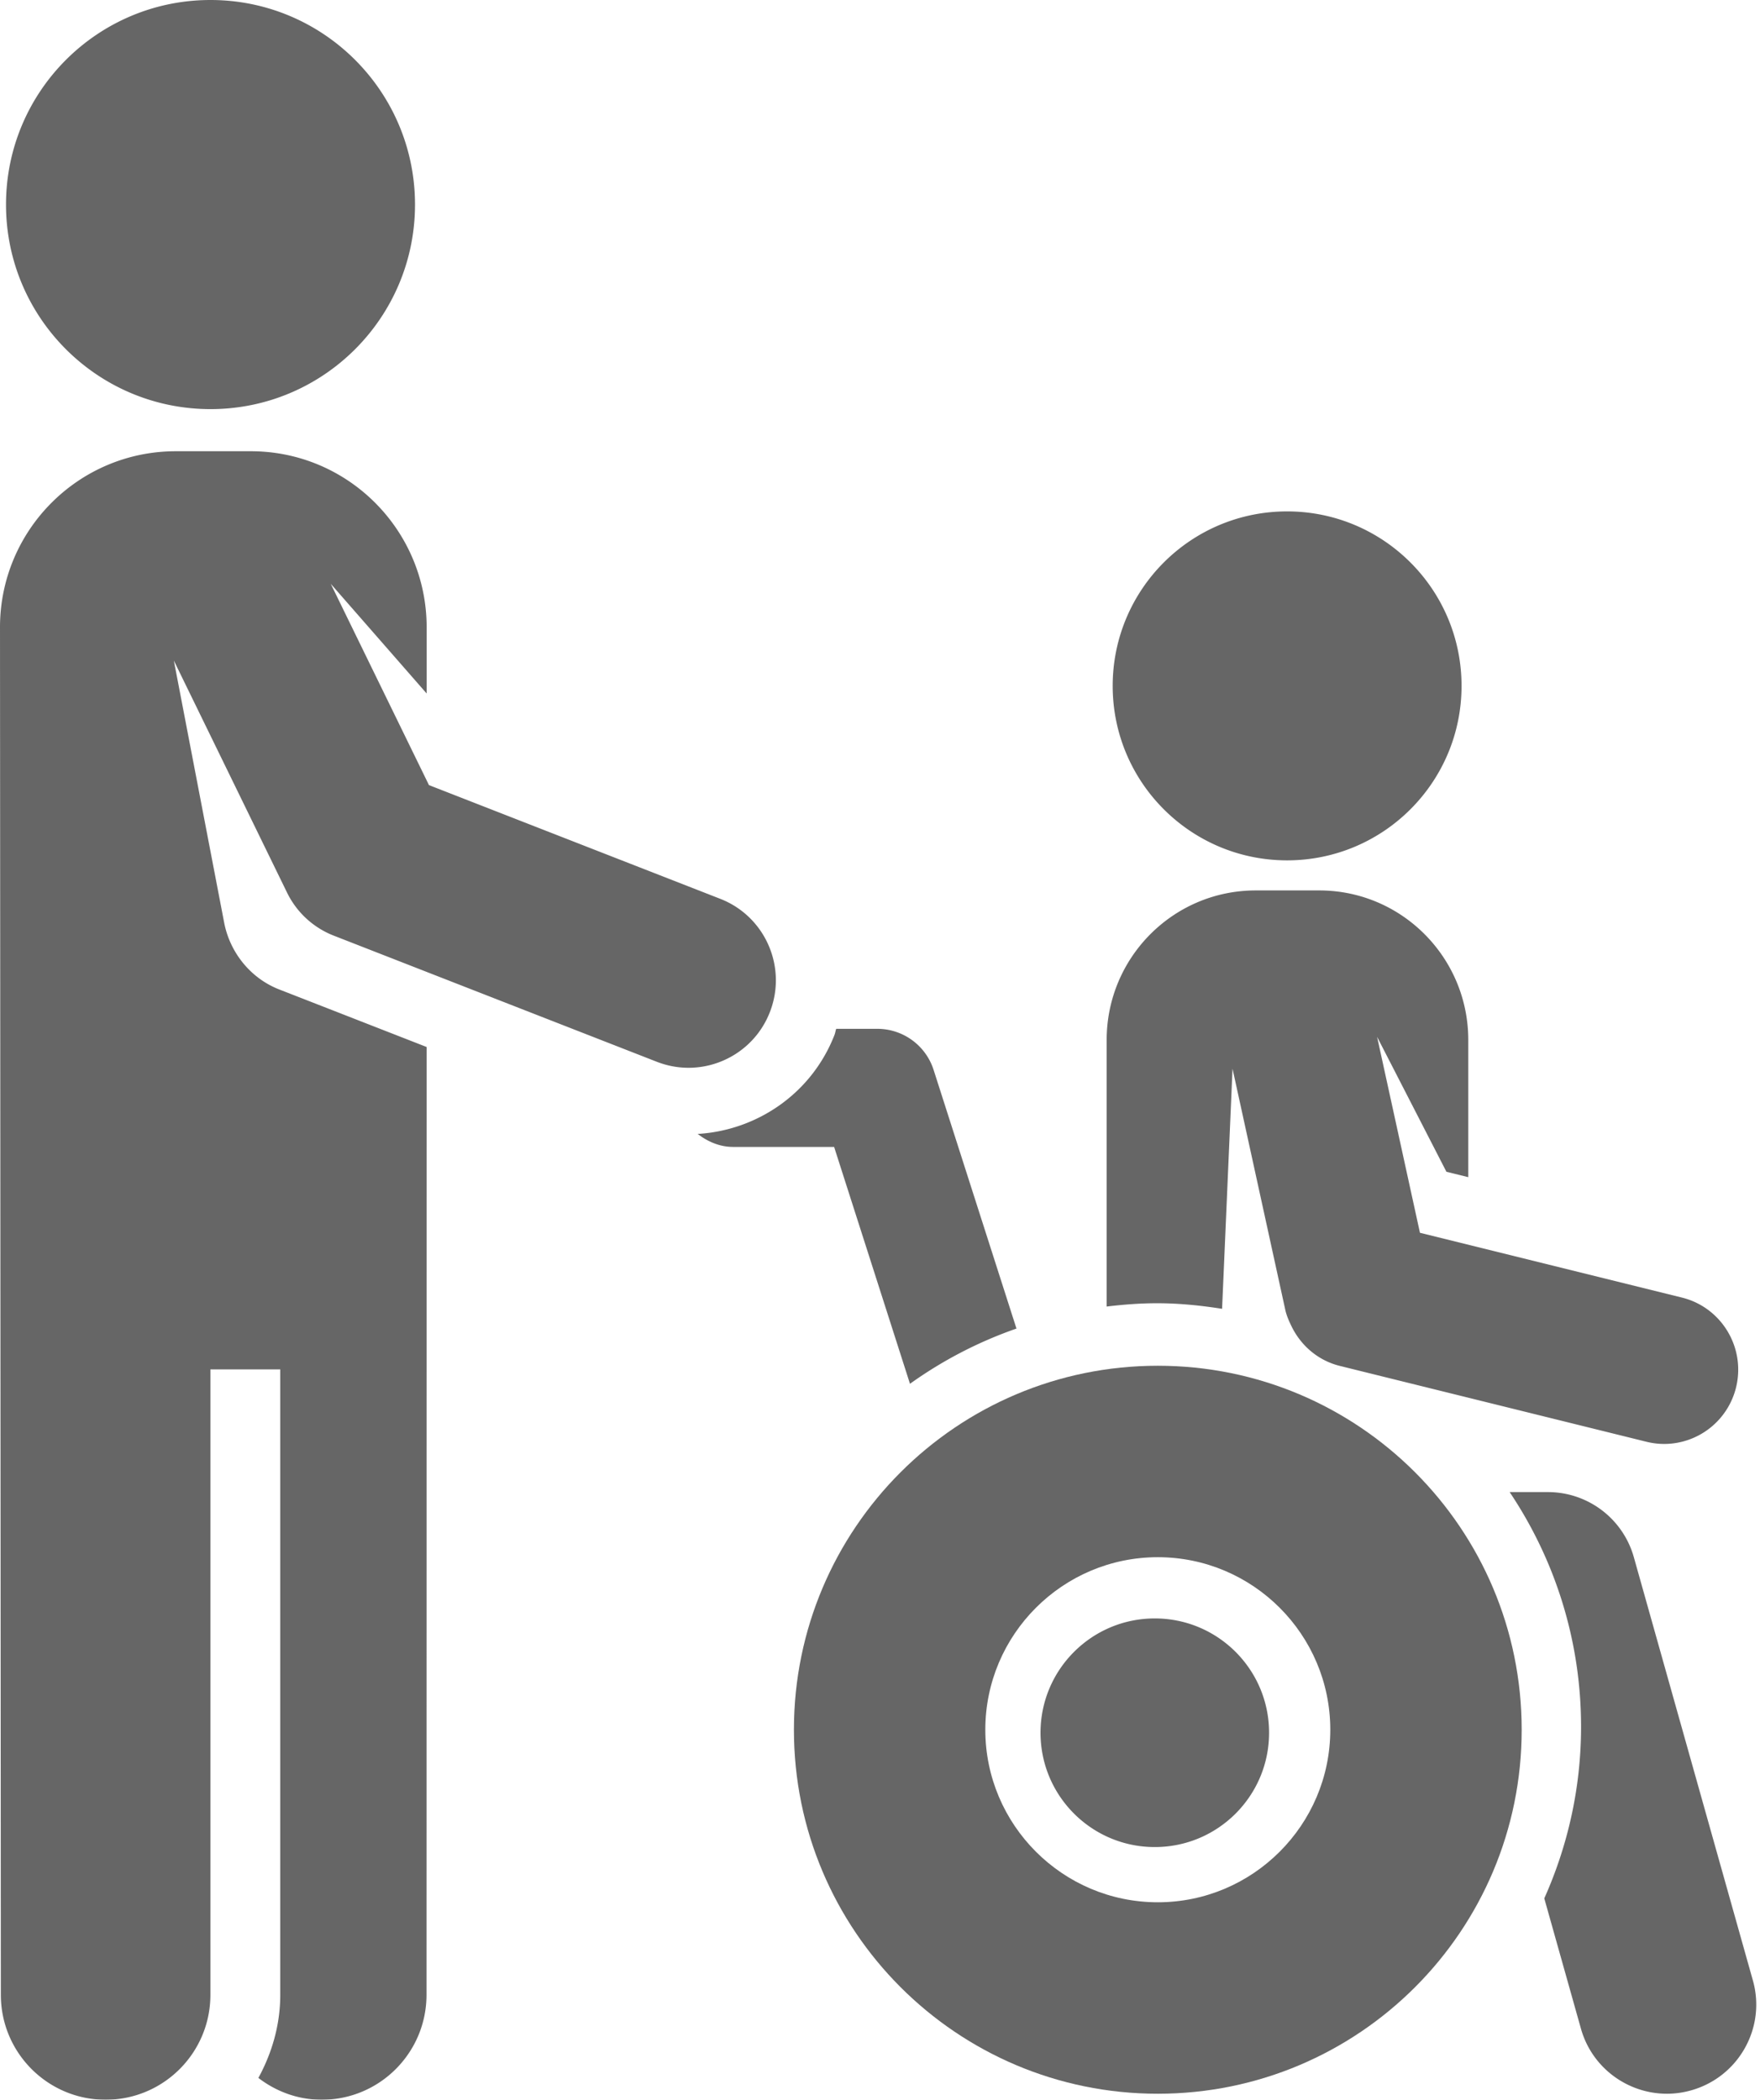 <svg xmlns="http://www.w3.org/2000/svg" width="218" height="260" viewBox="0 0 218 260">
    <g fill="#000" fill-rule="nonzero" opacity=".6">
        <path d="M151.372 162.062l1.293-29.73 6.532 29.844c.152.693.43 1.335.73 1.957 1.163 2.46 3.328 4.333 6.03 5l7.378 1.826 30.602 7.567c.739.182 1.476.27 2.205.27a9.18 9.18 0 0 0 8.891-6.995c1.21-4.933-1.791-9.913-6.704-11.13l-32.449-8.023-5.309-24.264 8.588 16.71 2.706.668v-16.993c0-10.222-8.264-18.511-18.454-18.511h-7.88c-10.189 0-18.454 8.29-18.454 18.51v33.014c2.048-.245 4.122-.41 6.238-.41 2.747 0 5.423.28 8.057.69zM217.121 245.234l-14.75-52.423a11.054 11.054 0 0 0-10.65-8.055h-4.73c5.577 8.321 8.845 18.313 8.845 29.057 0 7.57-1.648 14.75-4.556 21.251l4.54 16.132c1.369 4.87 5.81 8.059 10.646 8.059.987 0 1.996-.135 2.992-.415 5.882-1.649 9.315-7.737 7.663-13.606zM112.713 171.347a52.075 52.075 0 0 1 13.19-6.838l-10.263-32.031a7.32 7.32 0 0 0-6.977-5.085h-5.09c-.084.251-.113.508-.21.756-2.841 7.28-9.615 11.826-16.945 12.259 1.239.95 2.712 1.609 4.391 1.609h12.508l9.396 29.33z"/>
        <path d="M143.41 169.112c-24.892 0-45.072 20.176-45.072 45.071 0 24.892 20.18 45.072 45.072 45.072 24.895 0 45.071-20.18 45.071-45.072 0-24.895-20.176-45.071-45.071-45.071zm0 66.436c-11.782 0-21.365-9.583-21.365-21.365 0-11.782 9.583-21.364 21.365-21.364 11.781 0 21.364 9.582 21.364 21.364s-9.583 21.365-21.364 21.365z"/>
        <path d="M143.037 200.401c-7.817 0-14.154 6.338-14.154 14.155 0 7.817 6.337 14.155 14.154 14.155 7.821 0 14.155-6.338 14.155-14.155 0-7.817-6.334-14.155-14.155-14.155zM159.427 106.533c11.933 0 21.605-9.669 21.605-21.602 0-11.938-9.672-21.607-21.605-21.607-11.936 0-21.605 9.669-21.605 21.607 0 11.933 9.669 21.602 21.605 21.602zM26.074 50.659c13.99 0 25.33-11.337 25.33-25.328C51.404 11.337 40.064 0 26.074 0 12.081 0 .745 11.337.745 25.331c0 13.99 11.336 25.328 25.33 25.328zM95.36 125.32c2.172-5.576-.583-11.854-6.145-14.023L53.133 97.215 40.966 72.287l11.88 13.582v-8.193c0-12.039-9.75-21.802-21.773-21.802h-9.3C9.751 55.874 0 65.637 0 77.676l.106 169.33C.106 254.183 5.915 260 13.083 260c7.17 0 12.978-5.816 12.978-12.995v-77.44h8.652v77.44c0 3.748-1.035 7.217-2.708 10.292C34.19 258.97 36.888 260 39.85 260c7.169 0 12.978-5.816 12.978-12.995l.013-117.363-14.638-5.714-3.604-1.404c-3.633-1.418-6.104-4.633-6.818-8.199l-6.248-32.53 14.02 28.727a10.797 10.797 0 0 0 5.789 5.334l40.015 15.618c1.292.503 2.619.744 3.924.744 4.33 0 8.415-2.617 10.08-6.899z"/>
    </g>
</svg>
